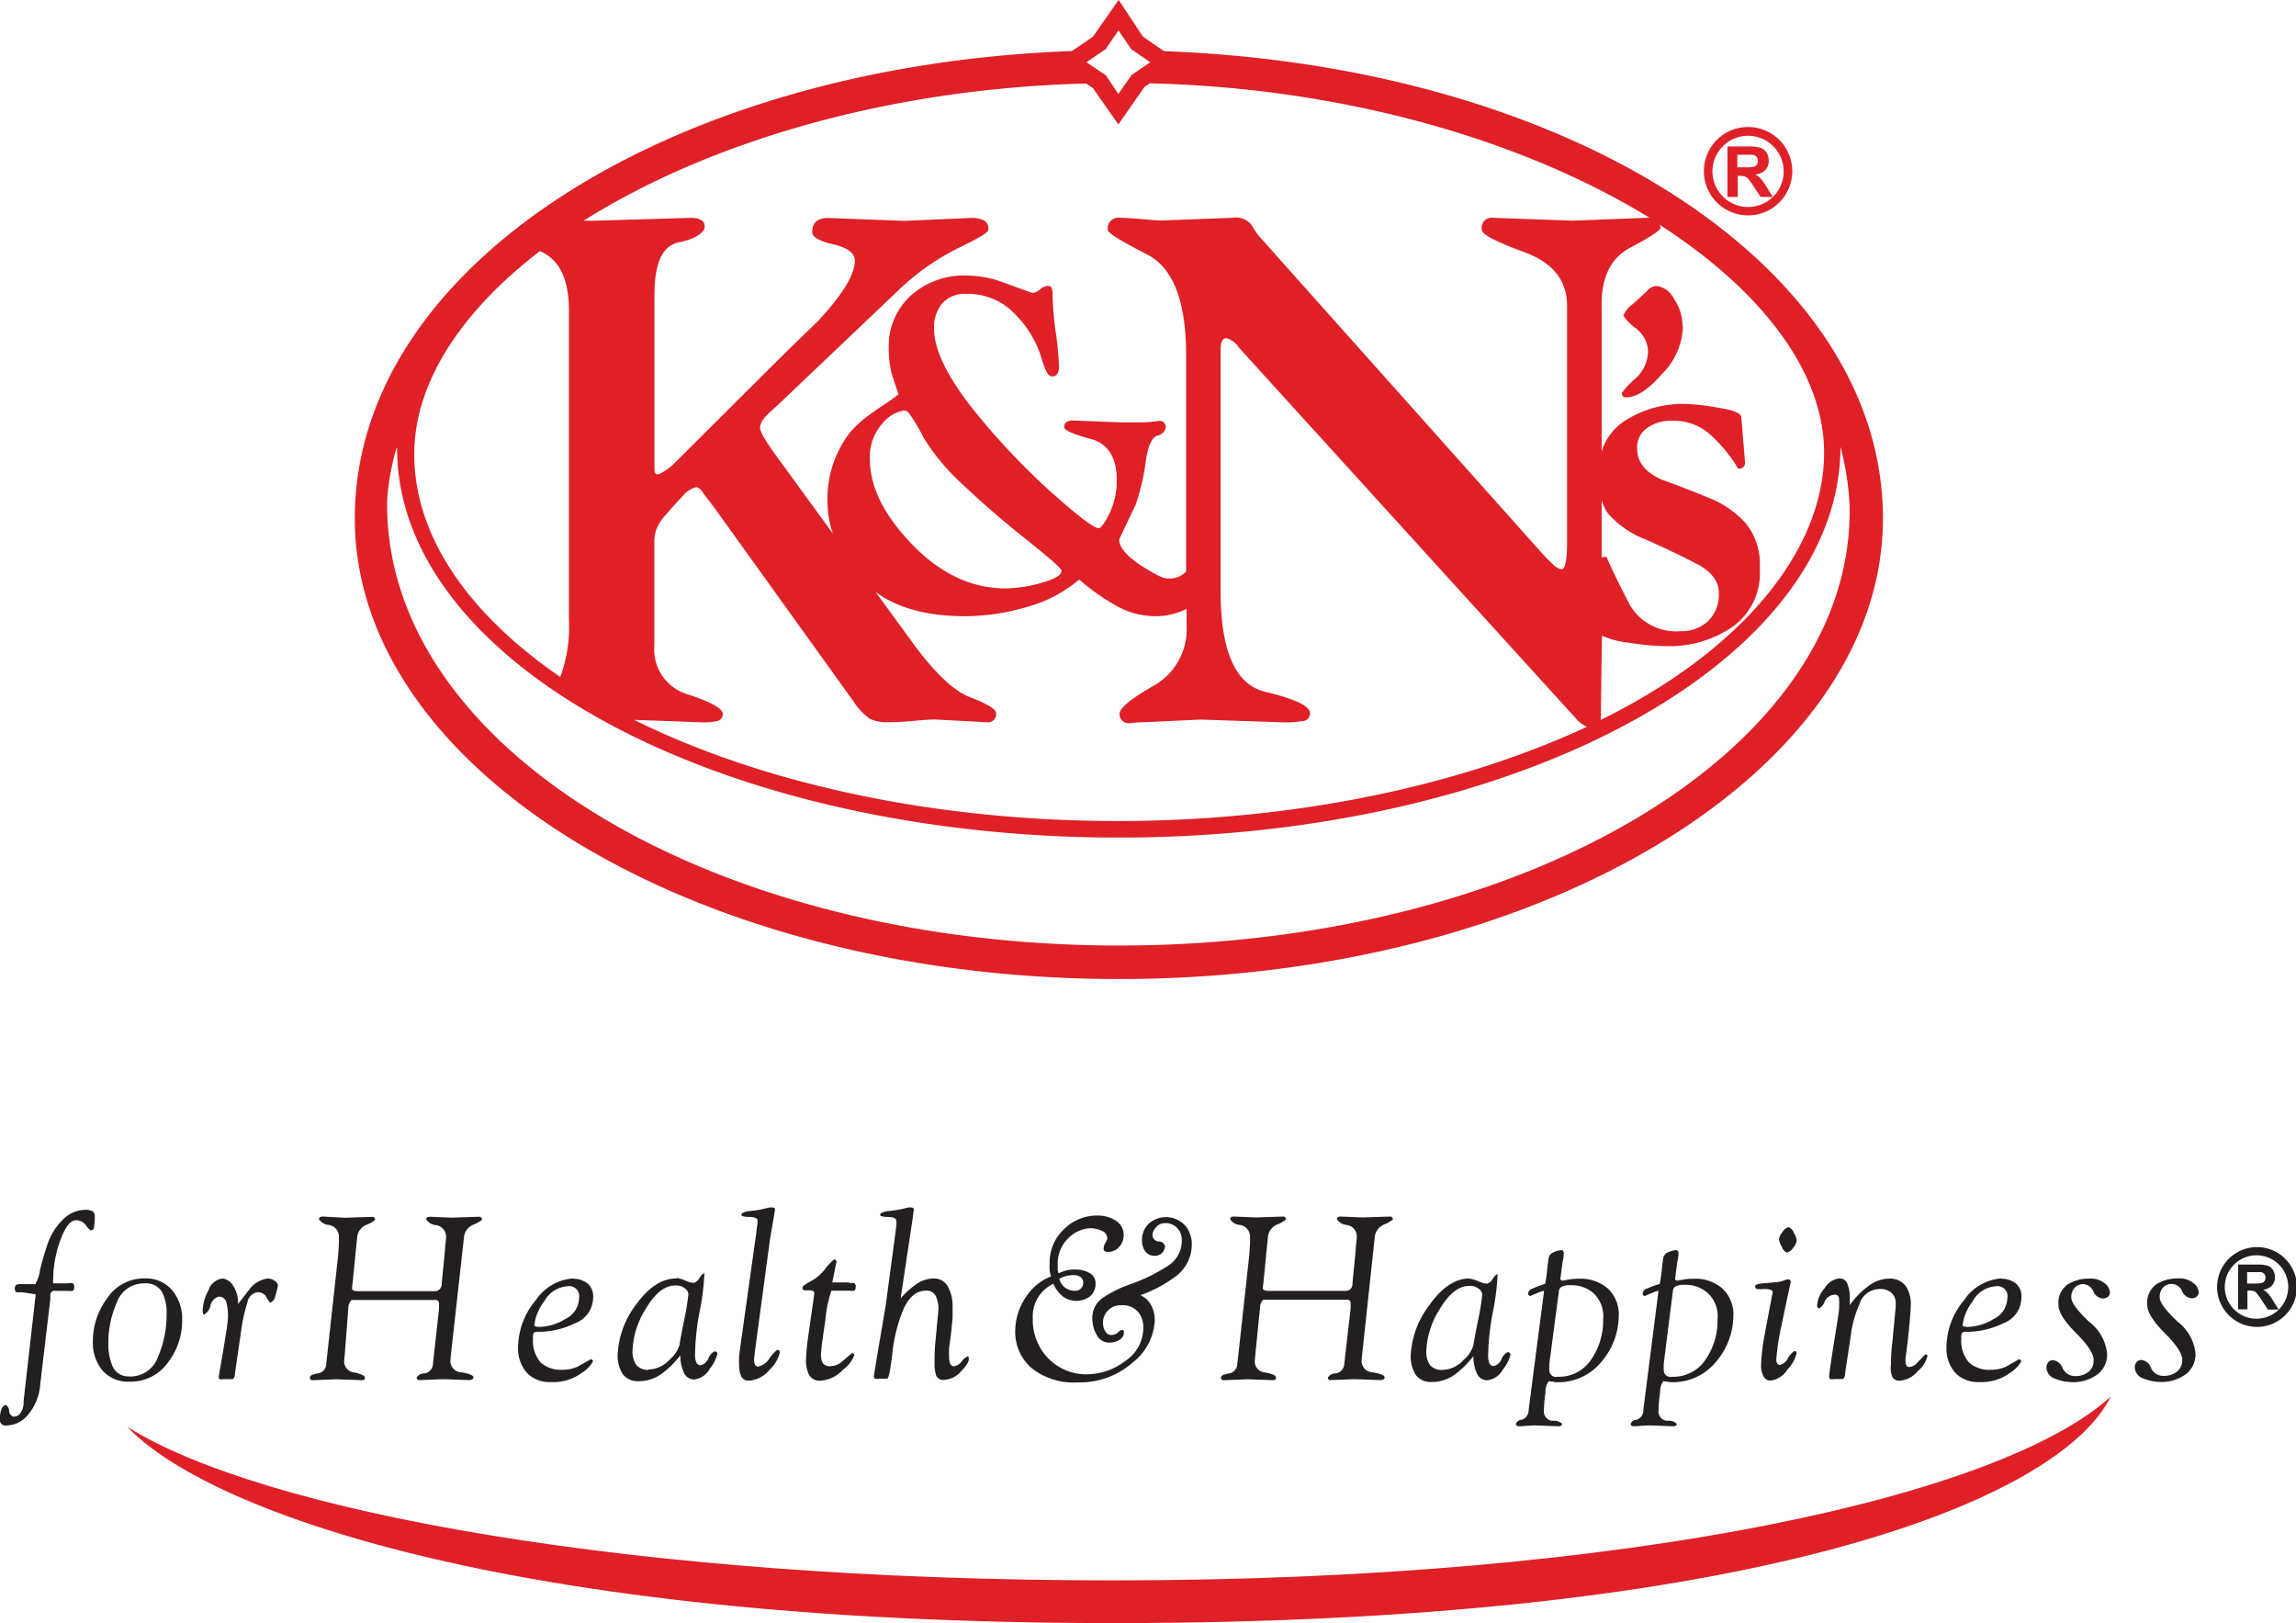 <svg id="Layer_1" data-name="Layer 1" xmlns="http://www.w3.org/2000/svg" viewBox="0 0 230.18 162.69"><defs><style>.cls-1,.cls-2{fill:#df2027;}.cls-2,.cls-3{fill-rule:evenodd;}.cls-3{fill:#231f20;}</style></defs><title>snhlogo</title><path class="cls-1" d="M207.11,33.34a3.57,3.57,0,1,0,3.56-3.56A3.56,3.56,0,0,0,207.11,33.34Zm-0.86,0a4.43,4.43,0,1,1,4.43,4.42A4.43,4.43,0,0,1,206.25,33.34Zm2.36,2.51v-5h2.15a3.72,3.72,0,0,1,1.18.14,1.18,1.18,0,0,1,.59.48,1.47,1.47,0,0,1,.22.79,1.35,1.35,0,0,1-.33.94,1.59,1.59,0,0,1-1,.46,2.52,2.52,0,0,1,.54.43,5.7,5.7,0,0,1,.58.82l0.61,1h-1.21l-0.73-1.1a7.2,7.2,0,0,0-.54-0.74,0.8,0.8,0,0,0-.31-0.21,1.69,1.69,0,0,0-.51-0.06h-0.21v2.11h-1Zm1-2.91h0.75a4,4,0,0,0,.92-0.06,0.56,0.56,0,0,0,.28-0.21,0.65,0.65,0,0,0,.1-0.38,0.61,0.61,0,0,0-.14-0.41,0.64,0.64,0,0,0-.38-0.2h-1.54v1.28ZM196,72.07a1.36,1.36,0,0,1,.48-0.08q0.82,1.88,2.28,4.69a5.33,5.33,0,0,0,5.09,2.76,3.87,3.87,0,0,0,2.81-1,3.73,3.73,0,0,0,1.09-2.82q0-1.77-2.22-2.93t-5.09-2.43a9.62,9.62,0,0,1-3.79-2.6A4.81,4.81,0,0,1,196,66.3v5.77Zm-54.12,1.34q0-.33-3.56-3.16t-6.43-5.57A21.21,21.21,0,0,1,128,60a18,18,0,0,0-1.34-2.27,0.85,0.85,0,0,0-.55-0.42,3.53,3.53,0,0,0-2.22,1.32,5,5,0,0,0-1.25,3.59q0,4.15,4.25,8.54t9.35,4.39a13.4,13.4,0,0,0,3.65-.57C141.18,74.22,141.84,73.82,141.84,73.42Zm5.68-54.19-1.29,1.88-1.92,1.31,1.93,1.3,1.27,1.88,1.32-1.9,1.88-1.28-1.91-1.31ZM75.24,61.11c0-.54-1,3.2-1,5.64,0,24.62,32.85,44.2,73.37,44.2s73.65-19.48,73.25-44a27.71,27.71,0,0,0-.92-6c0,21.56-32.36,39.18-72.33,39.18S75.24,82.67,75.24,61.11ZM195.9,88.34c13.78-6.77,22.3-16.67,22.4-26.64,0.08-8.14-6.2-16.37-16.49-23a1.87,1.87,0,0,1,.1.27q0,0.43-3,2T196,46.88V61.43a5.61,5.61,0,0,1,2.21-3,10.77,10.77,0,0,1,6.28-1.77,23.55,23.55,0,0,1,3.25.39Q210,57.41,210,58l0.38,4.58a0.57,0.57,0,0,1-.7.55A15.05,15.05,0,0,0,207,59.84a5.47,5.47,0,0,0-4-1.49,4,4,0,0,0-2.44.72,2.35,2.35,0,0,0-1,2.1q0,2,2.49,3.09,2.44,0.88,4.71,1.82a9.77,9.77,0,0,1,3.68,2.54,6.51,6.51,0,0,1,1.41,4.53,6.6,6.6,0,0,1-2.81,5.91,11.2,11.2,0,0,1-6.45,1.88,23.69,23.69,0,0,1-3.74-.33,9,9,0,0,1-2.82-.72l-0.1,7A12.55,12.55,0,0,1,195.9,88.34ZM99,88.33c12.63,6.26,29.69,10.14,48.49,10.14,18,0,34.54-3.62,47.06-9.46a1.48,1.48,0,0,1-.45-0.21,3.25,3.25,0,0,1-.77-0.71L159.62,51a2.07,2.07,0,0,0-1.26-.93q-0.56,0-.56,1.14V75.45q0,9,4.48,10.07t4.48,2.14a0.75,0.75,0,0,1-.7.78,9.69,9.69,0,0,1-2,.14l-8.26-.28-6,.28c-0.47,0-.82.07-1,0.07a0.92,0.92,0,0,1-1.13-.93c0-.57,1.13-1.5,3.36-2.78a6.5,6.5,0,0,0,3.36-6.07V77.2a7,7,0,0,1-3.23.74,8.06,8.06,0,0,1-3.88-1.08,22,22,0,0,1-3.66-2.6A13.59,13.59,0,0,1,138.42,77a22.19,22.19,0,0,1-6.2.94q-5.7,0-9-2.42l3.48,4.77q3.43,4.79,6,5.78t2.59,1.57a0.81,0.81,0,0,1-.91.93l-5.25-.28q-0.56,0-2.1.14c-1,.1-1.89.14-2.59,0.14a4,4,0,0,1-1.82-.36,6.28,6.28,0,0,1-1.61-1.71L107,67l-1.05-1.36a1.15,1.15,0,0,0-.7-0.64,2.49,2.49,0,0,0-1.4.93q-0.84.86-1.61,1.78a4.62,4.62,0,0,0-1,1.5,3.9,3.9,0,0,0-.21,1.21V80.88a4.7,4.7,0,0,0,3.43,4.92q3.43,1.14,3.43,1.93a0.67,0.67,0,0,1-.56.71,5.75,5.75,0,0,1-1.4.14Zm-9.43-47c-7.95,6.1-12.61,13.24-12.61,20.36,0,8.35,5.57,16.11,14.64,22.34a14.63,14.63,0,0,0,.87-5.73V47.24Q92.44,42.5,89.53,41.34Zm61.15-16.82-0.56.38-2.61,3.75L145,25l-0.68-.46c-20.15.52-38.09,6-50.39,13.76l0.95,0,9.73-.29c1,0,1.47.29,1.47,0.86s-0.84,1.24-2.52,1.57-2.52,2-2.52,5.28v17.5c0,0.38.16,0.55,0.35,0.5s0.91-.36,1.75-1.21l9.24-9.21q2.52-2.5,5.11-5,3.64-3.93,3.64-6,0-1.14-2.17-1.64t-2.1-1.28c0-.9.54-1.36,1.61-1.36l7.63,0.29,6.58-.29a3.11,3.11,0,0,1,1.33.21,0.89,0.89,0,0,1,.49,1q0,0.36-2.94,1.78a23.8,23.8,0,0,0-6.09,4.29L113.16,57A11.22,11.22,0,0,0,112.11,58a1.92,1.92,0,0,0-.49,1c0,0.43.56,1.41,1.68,2.93l5.63,7.73a9.76,9.76,0,0,1-.54-3.2,10.82,10.82,0,0,1,2.22-6.89c1.5-1.79,3.27-2.58,4.9-3.87-0.25-.73-0.48-1.43-0.7-2.13a9.91,9.91,0,0,1-.28-2.45,6.87,6.87,0,0,1,2.22-5.33,8,8,0,0,1,5.55-2,10.93,10.93,0,0,1,3.24.52l3.38,1.23a1.25,1.25,0,0,0,.74-0.33,1.38,1.38,0,0,1,.78-0.38,0.42,0.42,0,0,1,.42.19,2,2,0,0,1,.09.75,32.1,32.1,0,0,0,.33,3.78,32.57,32.57,0,0,1,.32,3.35c0,0.66-.23,1-0.69,1s-0.73-.71-1.16-2.12a10.51,10.51,0,0,0-2.59-4.15,6.44,6.44,0,0,0-4.86-2,3,3,0,0,0-2.4.94,3.73,3.73,0,0,0-.83,2.55q0,3,3.61,7.69a70.32,70.32,0,0,0,7.91,8.49q4.25,3.82,5,3.82,0.32,0,1.06-1.46a7.55,7.55,0,0,0,.74-3.35q0-3.45-2.64-4.15t-2.63-1.18q0-.66.88-0.66l4.76,0.19q1.16,0,2,0t1.8-.14a0.61,0.61,0,0,1,.74.61,1,1,0,0,1-.83.85q-0.84.28-1.16,2.5a22.62,22.62,0,0,1-1.06,4.53q-0.84,1.7-1.62,3.4,0,1.23,2.55,2.83c1.7,1,1.84,1.07,2.58,1.07a2.2,2.2,0,0,0,1.58-.7V51.74q0-8.07-3.92-10.07t-3.92-2.43A1.06,1.06,0,0,1,147.72,38q0.7,0,2.24.14l1.68,0.14L159,38a2,2,0,0,1,1.89.71,9.36,9.36,0,0,0,.77,1.14L189.8,71.38a17.91,17.91,0,0,0,1.33,1.36,1.59,1.59,0,0,0,.84.5q0.56,0,.56-2.64V46.81q0-3.79-4.27-5.36T184,39.24A1,1,0,0,1,185.11,38l8,0.29,7.49-.29h0.2C188.45,30.41,170.64,25,150.68,24.52Zm-3.14-8.35L150,19.83l2.12,1.47C192.93,22.79,224.2,43,224.2,68.13c0,25.38-34.29,46.18-76.59,46.18S71,93.51,71,68.13s31.78-45.39,71.89-46.84L145,19.85Zm56.57,32.76A7.08,7.08,0,0,1,202,53.71Q200,56,198.45,56a0.37,0.37,0,0,1-.42-0.43,7.36,7.36,0,0,1,1.29-1.39,3.79,3.79,0,0,0,1.33-2.74,3,3,0,0,0-1.25-2.38,5.06,5.06,0,0,1-1.22-1.24,2.43,2.43,0,0,1,.91-1.14c0.63-.57,1.11-1,1.46-1.35a1.47,1.47,0,0,1,.91-0.5,2.27,2.27,0,0,1,1.78,1.28A4.88,4.88,0,0,1,204.11,48.94Z" transform="translate(-35.43 -16.17)"/><path class="cls-2" d="M48.2,159.2c13.4,8.44,50.48,15.39,98.84,15.39,52,0,89.2-8.56,100-18.43-5.1,10.37-35.47,22.71-100,22.71C85.63,178.86,55.86,167.34,48.2,159.2Z" transform="translate(-35.43 -16.17)"/><path class="cls-3" d="M149.76,146a2.26,2.26,0,0,1,1.07,1,3.12,3.12,0,0,1,.37,1.53,5.71,5.71,0,0,1-2.2,4.21,8,8,0,0,1-5.52,2,6.72,6.72,0,0,1-4.65-1.45,4.77,4.77,0,0,1-1.62-3.72,6.09,6.09,0,0,1,1-3.28,5.35,5.35,0,0,1,2.59-2.17,3,3,0,0,1-.14-0.62,6,6,0,0,1,0-.72,4.55,4.55,0,0,1,1.41-3.37,4.69,4.69,0,0,1,3.42-1.39,3.26,3.26,0,0,1,1.8.51,1.66,1.66,0,0,1,.79,1.48,1.68,1.68,0,0,1-.46,1.16,1.43,1.43,0,0,1-1.11.49c-0.29,0-.44-0.1-0.44-0.3a1.17,1.17,0,0,1,.19-0.62,1,1,0,0,0,.18-0.44,0.82,0.82,0,0,0-.58-0.76,2.64,2.64,0,0,0-1.11-.25,3.29,3.29,0,0,0-2.22,1,3.55,3.55,0,0,0-1.06,2.73v0.39a1.67,1.67,0,0,0,.07.39l0.67-.25a3.54,3.54,0,0,1,1.06-.12,2.74,2.74,0,0,1,1.39.35,1.12,1.12,0,0,1,.6,1.06,1.58,1.58,0,0,1-.55,1.27,2.28,2.28,0,0,1-2.75,0,3.39,3.39,0,0,1-.93-1.25,3.59,3.59,0,0,0-2.06,3.47,5.5,5.5,0,0,0,1.55,4,5.27,5.27,0,0,0,3.91,1.6,6.33,6.33,0,0,0,3.79-1.32,4,4,0,0,0,1.83-3.28,2.43,2.43,0,0,0-.55-1.69,2.08,2.08,0,0,0-1.64-.63,1.75,1.75,0,0,0-1.85,1.85,1.51,1.51,0,0,0,.23.76,0.66,0.66,0,0,0,.55.37,1,1,0,0,0,.72-0.25,0.74,0.74,0,0,1,.37-0.25,0.18,0.18,0,0,1,.23.19,0.88,0.88,0,0,1-.44.79,1.79,1.79,0,0,1-1,.28,1.4,1.4,0,0,1-1.29-.76,3.23,3.23,0,0,1-.44-1.64,2.41,2.41,0,0,1,1-2.05,11.77,11.77,0,0,1,3-1.46,18.18,18.18,0,0,0,3.47-1.71,3,3,0,0,0,1.5-2.59,1.73,1.73,0,0,0-.46-1.27,1.6,1.6,0,0,0-1.25-.49,1.13,1.13,0,0,0-.88.42,1.2,1.2,0,0,0-.35.79,0.65,0.65,0,0,0,.62.63,0.61,0.61,0,0,1,.63.48,1,1,0,0,1-.28.65,0.91,0.91,0,0,1-.7.3,1.19,1.19,0,0,1-1-.44,1.91,1.91,0,0,1-.32-1.13,2.18,2.18,0,0,1,.69-1.66,2.61,2.61,0,0,1,3.58.14,2.84,2.84,0,0,1,.72,2,4,4,0,0,1-1.5,3.07A13.26,13.26,0,0,1,149.76,146ZM143,144a2.48,2.48,0,0,0-.72.09,2.27,2.27,0,0,0-.65.28,1.57,1.57,0,0,0,1.69,1.18,0.63,0.63,0,0,0,.48-0.23,0.78,0.78,0,0,0,.23-0.53,0.75,0.75,0,0,0-.21-0.56A1.06,1.06,0,0,0,143,144Zm-17.82-4.11,0.11-.88a3.54,3.54,0,0,0,0-.46c0-.25-0.28-0.38-0.83-0.39s-0.8-.09-0.8-0.23,0.3-.31.9-0.37,1.07-.14,1.34-0.21l0.56-.14a1,1,0,0,1,.3,0c0.19,0,.28.07,0.28,0.21l-0.09.72-1.23,8.2a7.72,7.72,0,0,1,1.5-1.39,3.06,3.06,0,0,1,1.73-.62,1.58,1.58,0,0,1,1.52.83,4,4,0,0,1,.46,2c0,0.39,0,.76,0,1.13l-0.16,1.62c-0.09.63-.15,1.09-0.19,1.39a8.17,8.17,0,0,0,0,.88,1.72,1.72,0,0,0,.12.72,0.42,0.42,0,0,0,.37.23,1.23,1.23,0,0,0,.79-0.51,1.46,1.46,0,0,1,.63-0.51c0.21,0.43-.09.86-0.67,1.48a2.45,2.45,0,0,1-1.75.9,0.76,0.76,0,0,1-.79-0.44,3.45,3.45,0,0,1-.16-1.15c0-.66,0-1.48.11-2.45l0.28-3a2.94,2.94,0,0,0-.28-1.39,1,1,0,0,0-1-.51q-1.36,0-2.2,1.8a15.45,15.45,0,0,0-1.13,4.41c-0.2,1.74-.38,2.61-0.53,2.61h-0.86a0.93,0.93,0,0,1-.37,0,0.29,0.29,0,0,1-.09-0.28q0-.11.51-3.17l0.65-3.79Zm-4.62,4.9a1.9,1.9,0,0,1,.51,0,0.37,0.37,0,0,1,.14.39,0.36,0.36,0,0,1-.16.37,1.77,1.77,0,0,1-.49,0h-1.78a12.31,12.31,0,0,0-.6,2.91c-0.29,1.93-.44,3.06-0.44,3.4a1.67,1.67,0,0,0,.21,1,0.89,0.89,0,0,0,.69.26,1.84,1.84,0,0,0,1.15-.42l1.06-.9a0.27,0.27,0,0,1,.23.21,3.27,3.27,0,0,1-1.16,1.48,3.31,3.31,0,0,1-2.26,1.08,1.18,1.18,0,0,1-1.13-.6,3.37,3.37,0,0,1-.3-1.5,25.7,25.7,0,0,1,.26-2.59l0.58-4.07c0-.2-0.17-0.3-0.51-0.3h-0.46a0.25,0.25,0,0,1-.23-0.26,0.51,0.51,0,0,1,.26-0.3,7,7,0,0,1,.79-0.46,4.76,4.76,0,0,0,1.27-1.16,4.6,4.6,0,0,1,.85-0.9,0.22,0.22,0,0,1,.25.25,5.51,5.51,0,0,0-.12.56l-0.3,1.48h1.69Zm-9.33-4.9,0.09-.76a4.86,4.86,0,0,0,.07-0.58c0-.25-0.28-0.38-0.83-0.39s-0.81-.09-0.81-0.23,0.3-.31.9-0.37,1.07-.14,1.34-0.21l0.56-.14a1,1,0,0,1,.3,0c0.19,0,.28.07,0.28,0.21l-0.51,3-1.48,11-0.12,1a1.43,1.43,0,0,0,.09.53,0.36,0.36,0,0,0,.32.21,1.79,1.79,0,0,0,1.14-.83,4,4,0,0,1,.78-0.85,0.23,0.23,0,0,1,.26.25,3.34,3.34,0,0,1-1,1.71,2.91,2.91,0,0,1-2.15,1.13,0.76,0.76,0,0,1-.72-0.44,2.61,2.61,0,0,1-.21-1.11,8.39,8.39,0,0,1,0-.95l0.14-1.06Zm-8,4.39a1.21,1.21,0,0,1,.39.07,1.94,1.94,0,0,1,.44.16l0.46,0.18a1.76,1.76,0,0,0,.51.07,1.09,1.09,0,0,0,.53-0.49,1.26,1.26,0,0,1,.49-0.49,24.18,24.18,0,0,1-.53,4.09,25.3,25.3,0,0,0-.41,4.09,1.87,1.87,0,0,0,.14.81,0.47,0.47,0,0,0,.44.25,1.14,1.14,0,0,0,.76-0.69,1.42,1.42,0,0,1,.58-0.69c0.22,0,.32.07,0.32,0.23a3.7,3.7,0,0,1-.76,1.5,2.06,2.06,0,0,1-1.57,1.08,1.12,1.12,0,0,1-1.06-.76,4.21,4.21,0,0,1-.33-1.66,9.28,9.28,0,0,1-1.87,1.85,3.86,3.86,0,0,1-2.28.74,1.85,1.85,0,0,1-1.64-.74,3.49,3.49,0,0,1-.49-1.94,9,9,0,0,1,1.85-5Q101.08,144.32,103.26,144.32Zm-2.82,9.17a2.9,2.9,0,0,0,2.15-1,3,3,0,0,0,1-1.5q0-.14.44-2.38a24.46,24.46,0,0,0,.44-2.64,0.79,0.79,0,0,0-.33-0.6,1.4,1.4,0,0,0-1-.3q-1.54,0-2.91,2.29a8.44,8.44,0,0,0-1.36,4.27,2.26,2.26,0,0,0,.39,1.41A1.5,1.5,0,0,0,100.44,153.49ZM89,149c0,0.12.18,0.18,0.53,0.18a5.16,5.16,0,0,0,2.57-.79,2.36,2.36,0,0,0,1.38-2.1,1,1,0,0,0-1.18-1.18A2.85,2.85,0,0,0,90,146.61,4.87,4.87,0,0,0,89,149Zm3.86-4.65a2.35,2.35,0,0,1,1.43.44,1.67,1.67,0,0,1,.6,1.48,2.76,2.76,0,0,1-1.8,2.54,8.35,8.35,0,0,1-3.58.86,1.23,1.23,0,0,0-.55.07,0.89,0.89,0,0,0-.09.55,3.3,3.3,0,0,0,.76,2.45,3,3,0,0,0,2.17.74,3.58,3.58,0,0,0,1.57-.33l1.25-.71a0.2,0.2,0,0,1,.25.21,3.22,3.22,0,0,1-1.15,1.16,4.81,4.81,0,0,1-3.08.9,3.13,3.13,0,0,1-2.41-.95,3.66,3.66,0,0,1-.86-2.5,7.39,7.39,0,0,1,1.76-4.74A4.94,4.94,0,0,1,92.89,144.32Zm-13.42,3.05,0-.53a0.39,0.39,0,0,0-.09-0.3,0.5,0.5,0,0,0-.37-0.09h-8.3a1.16,1.16,0,0,0-.33.81L70,151.85l-0.07.76A1.11,1.11,0,0,0,71,153.75Q72,154,72,154.24a0.23,0.23,0,0,1-.25.28l-2.59-.09-2.36.09a0.25,0.25,0,0,1-.3-0.28c0-.17.25-0.3,0.76-0.39a1,1,0,0,0,.88-1l1.2-10.93,0.07-1.2,0-.58a1.19,1.19,0,0,0-1-1.18,1.27,1.27,0,0,1-1-.58c0-.17.13-0.26,0.4-0.26L70,138.24l2.75-.09a0.26,0.26,0,0,1,.28.3,3.09,3.09,0,0,1-.85.49,1.51,1.51,0,0,0-.95,1.3l-0.44,4.44-0.07.62c0,0.2.2,0.3,0.6,0.3h7.74a0.69,0.69,0,0,0,.65-0.78L80,141.94l0.07-.88,0.09-.9a1.19,1.19,0,0,0-1-1.18,1.26,1.26,0,0,1-1-.58c0-.17.13-0.26,0.39-0.26l2.17,0.09,2.75-.09a0.26,0.26,0,0,1,.28.3,3.09,3.09,0,0,1-.86.49,1.52,1.52,0,0,0-.95,1.3l-1.29,11.62-0.07.76a1.15,1.15,0,0,0,1.16,1.13q1.15,0.21,1.15.49c0,0.18-.15.28-0.44,0.28l-2.59-.09-2.36.09a0.25,0.25,0,0,1-.3-0.25,0.89,0.89,0,0,1,.78-0.42,1,1,0,0,0,.86-1ZM63.29,145a4.24,4.24,0,0,1-.25,1,0.94,0.94,0,0,1-.51.76,2.18,2.18,0,0,1-.37-0.53,1,1,0,0,0-.83-0.53,1.19,1.19,0,0,0-1.09,1,16.48,16.48,0,0,0-.55,2.29L59,153.73c0,0.46-.15.69-0.3,0.69H57.82a0.93,0.93,0,0,1-.37,0,0.3,0.3,0,0,1-.09-0.28q0.53-3,.72-4.3a13.37,13.37,0,0,0,.21-1.64,5.62,5.62,0,0,0-.16-1.45,0.74,0.74,0,0,0-.79-0.6,1.19,1.19,0,0,0-.81.9,1.37,1.37,0,0,1-.64.9c-0.09,0-.14-0.15-0.14-0.44a4.61,4.61,0,0,1,.58-2,1.71,1.71,0,0,1,1.39-1.18,1.39,1.39,0,0,1,1.06.69,3.06,3.06,0,0,1,.51,1.87l1.11-1.43a2.74,2.74,0,0,1,1.87-1.13,1.17,1.17,0,0,1,.69.23A0.61,0.61,0,0,1,63.29,145Zm-14.85,9.15a2.92,2.92,0,0,0,2.84-2,10.48,10.48,0,0,0,.85-4.23,4.42,4.42,0,0,0-.48-2.27,1.85,1.85,0,0,0-1.78-.83,2.86,2.86,0,0,0-2.73,1.92,10,10,0,0,0-.85,4.07,5.73,5.73,0,0,0,.44,2.36A1.73,1.73,0,0,0,48.44,154.14Zm-3.7-3.51a7.16,7.16,0,0,1,1.43-4.32,4.39,4.39,0,0,1,3.72-2,3.45,3.45,0,0,1,2.8,1.18,4.45,4.45,0,0,1,1,3,6.87,6.87,0,0,1-1.46,4.3,4.58,4.58,0,0,1-3.79,1.87,3.42,3.42,0,0,1-2.73-1.11A4.35,4.35,0,0,1,44.74,150.63ZM39,144.83a3.63,3.63,0,0,0,.44-1.34q0.32-1.34.78-2.68a6,6,0,0,1,1.5-2.36,3.11,3.11,0,0,1,2.18-1,1.47,1.47,0,0,1,.85.16,0.68,0.68,0,0,1,.18.53,5.4,5.4,0,0,1-.07,1,0.34,0.34,0,0,1-.32.37,1.59,1.59,0,0,1-.49-0.51,1.21,1.21,0,0,0-1-.51c-0.57,0-1.09.68-1.57,2a11.69,11.69,0,0,0-.72,3.93,1.3,1.3,0,0,0,0,.39h1.46a1.94,1.94,0,0,1,.51,0,0.38,0.38,0,0,1,.14.39,0.36,0.36,0,0,1-.17.37,1.75,1.75,0,0,1-.48,0H41a0.44,0.44,0,0,0-.53.32l0,0.55-1,8.44a5.32,5.32,0,0,1-1.2,3.07,2.84,2.84,0,0,1-2.17,1.11,0.58,0.58,0,0,1-.7-0.6,3.2,3.2,0,0,1,.19-1.06A0.58,0.58,0,0,1,36,157a0.66,0.66,0,0,1,.34.58,0.64,0.64,0,0,0,.44.6,1.26,1.26,0,0,0,.53-0.16,1.75,1.75,0,0,0,.48-1.36l1.22-10.75-1.45-.21a1.88,1.88,0,0,1-.51,0,0.56,0.56,0,0,1,0-.74,1.36,1.36,0,0,1,.51-0.07H39Zm215.21,7.65c0-.61-0.58-1.51-1.76-2.68s-1.75-2.13-1.75-2.82a2.26,2.26,0,0,1,.92-2.08,4,4,0,0,1,2.13-.58,2.29,2.29,0,0,1,1.57.46,1.25,1.25,0,0,1,.53.88,0.54,0.54,0,0,1-.23.51,0.85,0.85,0,0,1-.48.14,1.12,1.12,0,0,1-.95-0.72,1.16,1.16,0,0,0-1.92-.35,1.38,1.38,0,0,0-.32,1q0,0.72,1.78,2.41a4.56,4.56,0,0,1,1.8,3.17,2.48,2.48,0,0,1-1.06,2.17,4.1,4.1,0,0,1-2.38.71,4.78,4.78,0,0,1-1.78-.35,1.22,1.22,0,0,1-.86-1.2,0.88,0.88,0,0,1,.19-0.46,0.64,0.64,0,0,1,.51-0.19,1.18,1.18,0,0,1,.93.81,1.34,1.34,0,0,0,1.25.78,2.08,2.08,0,0,0,1.36-.44A1.42,1.42,0,0,0,254.2,152.48Zm-8.89,0q0-.92-1.76-2.68T241.8,147a2.26,2.26,0,0,1,.92-2.08,4,4,0,0,1,2.13-.58,2.27,2.27,0,0,1,1.57.46,1.24,1.24,0,0,1,.53.88,0.53,0.53,0,0,1-.23.51,0.86,0.86,0,0,1-.48.14,1.12,1.12,0,0,1-.95-0.72,1.18,1.18,0,0,0-1-.72,1.17,1.17,0,0,0-.88.37,1.38,1.38,0,0,0-.32,1q0,0.72,1.78,2.41a4.58,4.58,0,0,1,1.8,3.17,2.49,2.49,0,0,1-1.06,2.17,4.12,4.12,0,0,1-2.38.71,4.8,4.8,0,0,1-1.78-.35,1.22,1.22,0,0,1-.86-1.2,1,1,0,0,1,.19-0.46,0.64,0.64,0,0,1,.51-0.19,1.18,1.18,0,0,1,.93.81,1.34,1.34,0,0,0,1.25.78,2.08,2.08,0,0,0,1.36-.44A1.43,1.43,0,0,0,245.31,152.48ZM232.19,149c0,0.12.18,0.18,0.53,0.18a5.15,5.15,0,0,0,2.57-.79,2.36,2.36,0,0,0,1.38-2.1,1,1,0,0,0-1.18-1.18,2.84,2.84,0,0,0-2.31,1.53A4.83,4.83,0,0,0,232.19,149Zm3.86-4.65a2.36,2.36,0,0,1,1.43.44,1.67,1.67,0,0,1,.6,1.48,2.76,2.76,0,0,1-1.8,2.54,8.33,8.33,0,0,1-3.58.86,1.21,1.21,0,0,0-.55.07,0.87,0.87,0,0,0-.09.55,3.32,3.32,0,0,0,.76,2.45,3,3,0,0,0,2.17.74,3.56,3.56,0,0,0,1.57-.33l1.25-.71a0.21,0.21,0,0,1,.25.21,3.2,3.2,0,0,1-1.16,1.16,4.79,4.79,0,0,1-3.07.9,3.11,3.11,0,0,1-2.4-.95,3.63,3.63,0,0,1-.86-2.5,7.37,7.37,0,0,1,1.75-4.74A4.93,4.93,0,0,1,236.05,144.32Zm-9.59,8.18c0,0.45.12,0.67,0.35,0.67a1.13,1.13,0,0,0,.79-0.39l0.83-.86c0.15,0,.23,0,0.23.14a2.72,2.72,0,0,1-.93,1.48,2.6,2.6,0,0,1-1.83,1,0.85,0.85,0,0,1-.72-0.3A2.27,2.27,0,0,1,225,153c0-.37,0-1.12.14-2.26l0.34-3.58,0-.35a1.41,1.41,0,0,0-.37-1,1.73,1.73,0,0,0-1.37-.42,2.12,2.12,0,0,0-1.91,1.55,10.81,10.81,0,0,0-.86,3.17l-0.55,3.61c0,0.46-.15.69-0.3,0.69h-0.85a0.94,0.94,0,0,1-.37,0,0.29,0.29,0,0,1-.09-0.28c0-.24.16-1.37,0.48-3.37s0.51-3.13.51-3.38a9.49,9.49,0,0,0,0-1.06,0.39,0.39,0,0,0-.44-0.37,1.14,1.14,0,0,0-1,.69,1.28,1.28,0,0,1-.53.67,0.23,0.23,0,0,1-.23-0.28,2.92,2.92,0,0,1,.74-1.71,2,2,0,0,1,1.48-1,0.81,0.81,0,0,1,.83.58,3.69,3.69,0,0,1,.23,1.36l0,0.39V147a8,8,0,0,1,1.78-1.85,3.49,3.49,0,0,1,2.11-.81,2,2,0,0,1,1.69.71,3.14,3.14,0,0,1,.53,1.94c0,0.46-.08,1.43-0.23,2.89S226.46,152.21,226.46,152.5Zm-11.85-10.79a0.86,0.86,0,0,1-.53-0.56,2.06,2.06,0,0,1-.3-0.79,1.38,1.38,0,0,1,.35-0.72,1,1,0,0,1,.6-0.49,0.86,0.86,0,0,1,.53.56,2,2,0,0,1,.3.78,1.48,1.48,0,0,1-.37.74A0.94,0.94,0,0,1,214.61,141.71ZM213.87,153a1.31,1.31,0,0,0,.81-0.69,2.18,2.18,0,0,1,.63-0.71,0.2,0.2,0,0,1,.23.23,3.47,3.47,0,0,1-.9,1.6,2.34,2.34,0,0,1-1.71,1.13,0.76,0.76,0,0,1-.72-0.46,2.23,2.23,0,0,1-.23-1,19.35,19.35,0,0,1,.37-3.19q0.37-2,.79-4.16a0.27,0.27,0,0,0-.23-0.3,2.21,2.21,0,0,0-.65-0.07,3.44,3.44,0,0,1-.69,0,0.25,0.25,0,0,1-.18-0.28c0-.15.3-0.25,0.92-0.3s1.07-.09,1.31-0.11a4.06,4.06,0,0,0,.65-0.16,1.27,1.27,0,0,1,.37-0.11,0.26,0.26,0,0,1,.32.25q-0.37,1.67-.92,4.32a23,23,0,0,0-.53,3.47C213.51,152.76,213.63,153,213.87,153Zm-12.17-7.44a3,3,0,0,0-.69.23l-0.65.28a0.23,0.23,0,0,1-.25-0.28,0.61,0.61,0,0,1,.46-0.46,8.78,8.78,0,0,1,1.25-.46,14.37,14.37,0,0,0,.21-1.43c0.06-.6.11-1,0.16-1.23a0.83,0.83,0,0,1,.51-0.53,2,2,0,0,1,.74-0.19,0.26,0.26,0,0,1,.26.32c0,0.08,0,.37-0.12.88l-0.21,1.6a0.2,0.2,0,0,0,.21.25l0.69-.12a6.49,6.49,0,0,1,1-.07,4.16,4.16,0,0,1,2.8.95,3.53,3.53,0,0,1,1.13,2.87,7.16,7.16,0,0,1-1.66,4.42,5.6,5.6,0,0,1-4.67,2.13,5.94,5.94,0,0,0-.69-0.09,1.79,1.79,0,0,0-.32,1.13,13.56,13.56,0,0,0-.16,1.83,0.92,0.92,0,0,0,.9,1,1.14,1.14,0,0,1,.92.3c0,0.17-.11.25-0.34,0.25l-2.42-.09-1.48.09c-0.24,0-.37-0.08-0.37-0.23a0.62,0.62,0,0,1,.58-0.42,1,1,0,0,0,.69-1Zm0.53,7.26a5.38,5.38,0,0,0,0,.69,0.66,0.66,0,0,0,.81.67,3.88,3.88,0,0,0,3.38-1.73,6.85,6.85,0,0,0,1.2-4,3.19,3.19,0,0,0-1-2.68,3.31,3.31,0,0,0-2.13-.81H204.2a1.67,1.67,0,0,0-.74.14,0.55,0.55,0,0,0-.32.49Zm-12-7.26a3.11,3.11,0,0,0-.7.23l-0.65.28a0.23,0.23,0,0,1-.25-0.28,0.61,0.61,0,0,1,.46-0.46,8.87,8.87,0,0,1,1.24-.46,12.28,12.28,0,0,0,.21-1.43c0.06-.6.11-1,0.16-1.23a0.83,0.83,0,0,1,.51-0.53,2,2,0,0,1,.74-0.19,0.26,0.26,0,0,1,.25.32c0,0.08,0,.37-0.12.88l-0.21,1.6a0.2,0.2,0,0,0,.21.25l0.7-.12a6.43,6.43,0,0,1,1-.07,4.15,4.15,0,0,1,2.8.95,3.53,3.53,0,0,1,1.13,2.87,7.14,7.14,0,0,1-1.66,4.42,5.58,5.58,0,0,1-4.67,2.13,5.87,5.87,0,0,0-.69-0.09,1.79,1.79,0,0,0-.32,1.13,13.85,13.85,0,0,0-.16,1.83,0.92,0.92,0,0,0,.9,1,1.15,1.15,0,0,1,.92.3c0,0.17-.11.25-0.35,0.25l-2.43-.09-1.48.09c-0.25,0-.37-0.08-0.37-0.23a0.62,0.62,0,0,1,.58-0.42,1,1,0,0,0,.7-1Zm0.53,7.26a4.71,4.71,0,0,0,0,.69,0.66,0.66,0,0,0,.81.67,3.87,3.87,0,0,0,3.38-1.73,6.85,6.85,0,0,0,1.2-4,3.19,3.19,0,0,0-1-2.68A3.3,3.3,0,0,0,193,145h-0.23a1.66,1.66,0,0,0-.74.14,0.55,0.55,0,0,0-.32.49Zm-8-8.46a1.23,1.23,0,0,1,.39.07,2,2,0,0,1,.44.16l0.46,0.18a1.73,1.73,0,0,0,.51.07,1.09,1.09,0,0,0,.53-0.49,1.26,1.26,0,0,1,.48-0.49,24.13,24.13,0,0,1-.53,4.09,25.34,25.34,0,0,0-.42,4.09,1.87,1.87,0,0,0,.14.81,0.46,0.46,0,0,0,.44.25,1.13,1.13,0,0,0,.76-0.69,1.42,1.42,0,0,1,.58-0.69c0.21,0,.32.07,0.32,0.23a3.73,3.73,0,0,1-.76,1.5,2.06,2.06,0,0,1-1.57,1.08,1.12,1.12,0,0,1-1.07-.76,4.25,4.25,0,0,1-.32-1.66,9.28,9.28,0,0,1-1.87,1.85,3.87,3.87,0,0,1-2.29.74,1.86,1.86,0,0,1-1.64-.74,3.51,3.51,0,0,1-.48-1.94,9,9,0,0,1,1.85-5Q180.61,144.32,182.78,144.32ZM180,153.49a2.89,2.89,0,0,0,2.15-1,3,3,0,0,0,1-1.5c0-.09.14-0.89,0.44-2.38a24.45,24.45,0,0,0,.44-2.64,0.79,0.79,0,0,0-.33-0.6,1.39,1.39,0,0,0-1-.3c-1,0-2,.76-2.91,2.29a8.43,8.43,0,0,0-1.37,4.27,2.25,2.25,0,0,0,.4,1.41A1.49,1.49,0,0,0,180,153.49Zm-9.17-6.12,0-.53a0.36,0.36,0,0,0-.09-0.3,0.48,0.48,0,0,0-.37-0.09h-8.3a1.15,1.15,0,0,0-.32.81l-0.46,4.6-0.07.76a1.11,1.11,0,0,0,1.07,1.13c0.71,0.14,1.06.3,1.06,0.49a0.24,0.24,0,0,1-.26.28l-2.59-.09-2.36.09a0.25,0.25,0,0,1-.3-0.28c0-.17.26-0.3,0.76-0.39a1,1,0,0,0,.88-1l1.2-10.93,0.07-1.2,0-.58a1.19,1.19,0,0,0-1-1.18,1.26,1.26,0,0,1-1-.58c0-.17.13-0.26,0.39-0.26l2.17,0.09,2.75-.09a0.26,0.26,0,0,1,.28.3,3.17,3.17,0,0,1-.86.49,1.51,1.51,0,0,0-.94,1.3l-0.44,4.44-0.07.62c0,0.2.2,0.3,0.6,0.3h7.74a0.69,0.69,0,0,0,.65-0.78l0.28-2.87,0.07-.88,0.09-.9a1.19,1.19,0,0,0-1-1.18,1.26,1.26,0,0,1-1-.58c0-.17.13-0.26,0.39-0.26l2.18,0.09,2.75-.09a0.26,0.26,0,0,1,.28.3,3.09,3.09,0,0,1-.86.49,1.53,1.53,0,0,0-.95,1.3L172,151.85l-0.07.76a1.15,1.15,0,0,0,1.15,1.13c0.77,0.14,1.16.3,1.16,0.49s-0.14.28-.44,0.28l-2.59-.09-2.36.09a0.25,0.25,0,0,1-.3-0.25,0.9,0.9,0,0,1,.79-0.42,1,1,0,0,0,.86-1Z" transform="translate(-35.43 -16.17)"/><path class="cls-3" d="M260.72,144.83h0.67a3.37,3.37,0,0,0,.81-0.06,0.47,0.47,0,0,0,.26-0.19,0.58,0.58,0,0,0,.09-0.34,0.54,0.54,0,0,0-.12-0.37,0.55,0.55,0,0,0-.35-0.18,6.34,6.34,0,0,0-.66,0h-0.71v1.14Zm-0.91,2.6v-4.5h1.92a3.29,3.29,0,0,1,1.05.12,1,1,0,0,1,.52.43,1.29,1.29,0,0,1,.2.71,1.19,1.19,0,0,1-.3.84,1.4,1.4,0,0,1-.88.42,2.19,2.19,0,0,1,.48.38,5.07,5.07,0,0,1,.52.73l0.55,0.88h-1.08l-0.66-1a6.9,6.9,0,0,0-.48-0.66,0.73,0.73,0,0,0-.27-0.19,1.6,1.6,0,0,0-.46-0.05h-0.18v1.88h-0.91Zm-2.11-2.25a4,4,0,1,1,4,4A4,4,0,0,1,257.7,145.18Zm0.77,0a3.18,3.18,0,1,0,3.18-3.18A3.18,3.18,0,0,0,258.47,145.18Z" transform="translate(-35.43 -16.17)"/></svg>